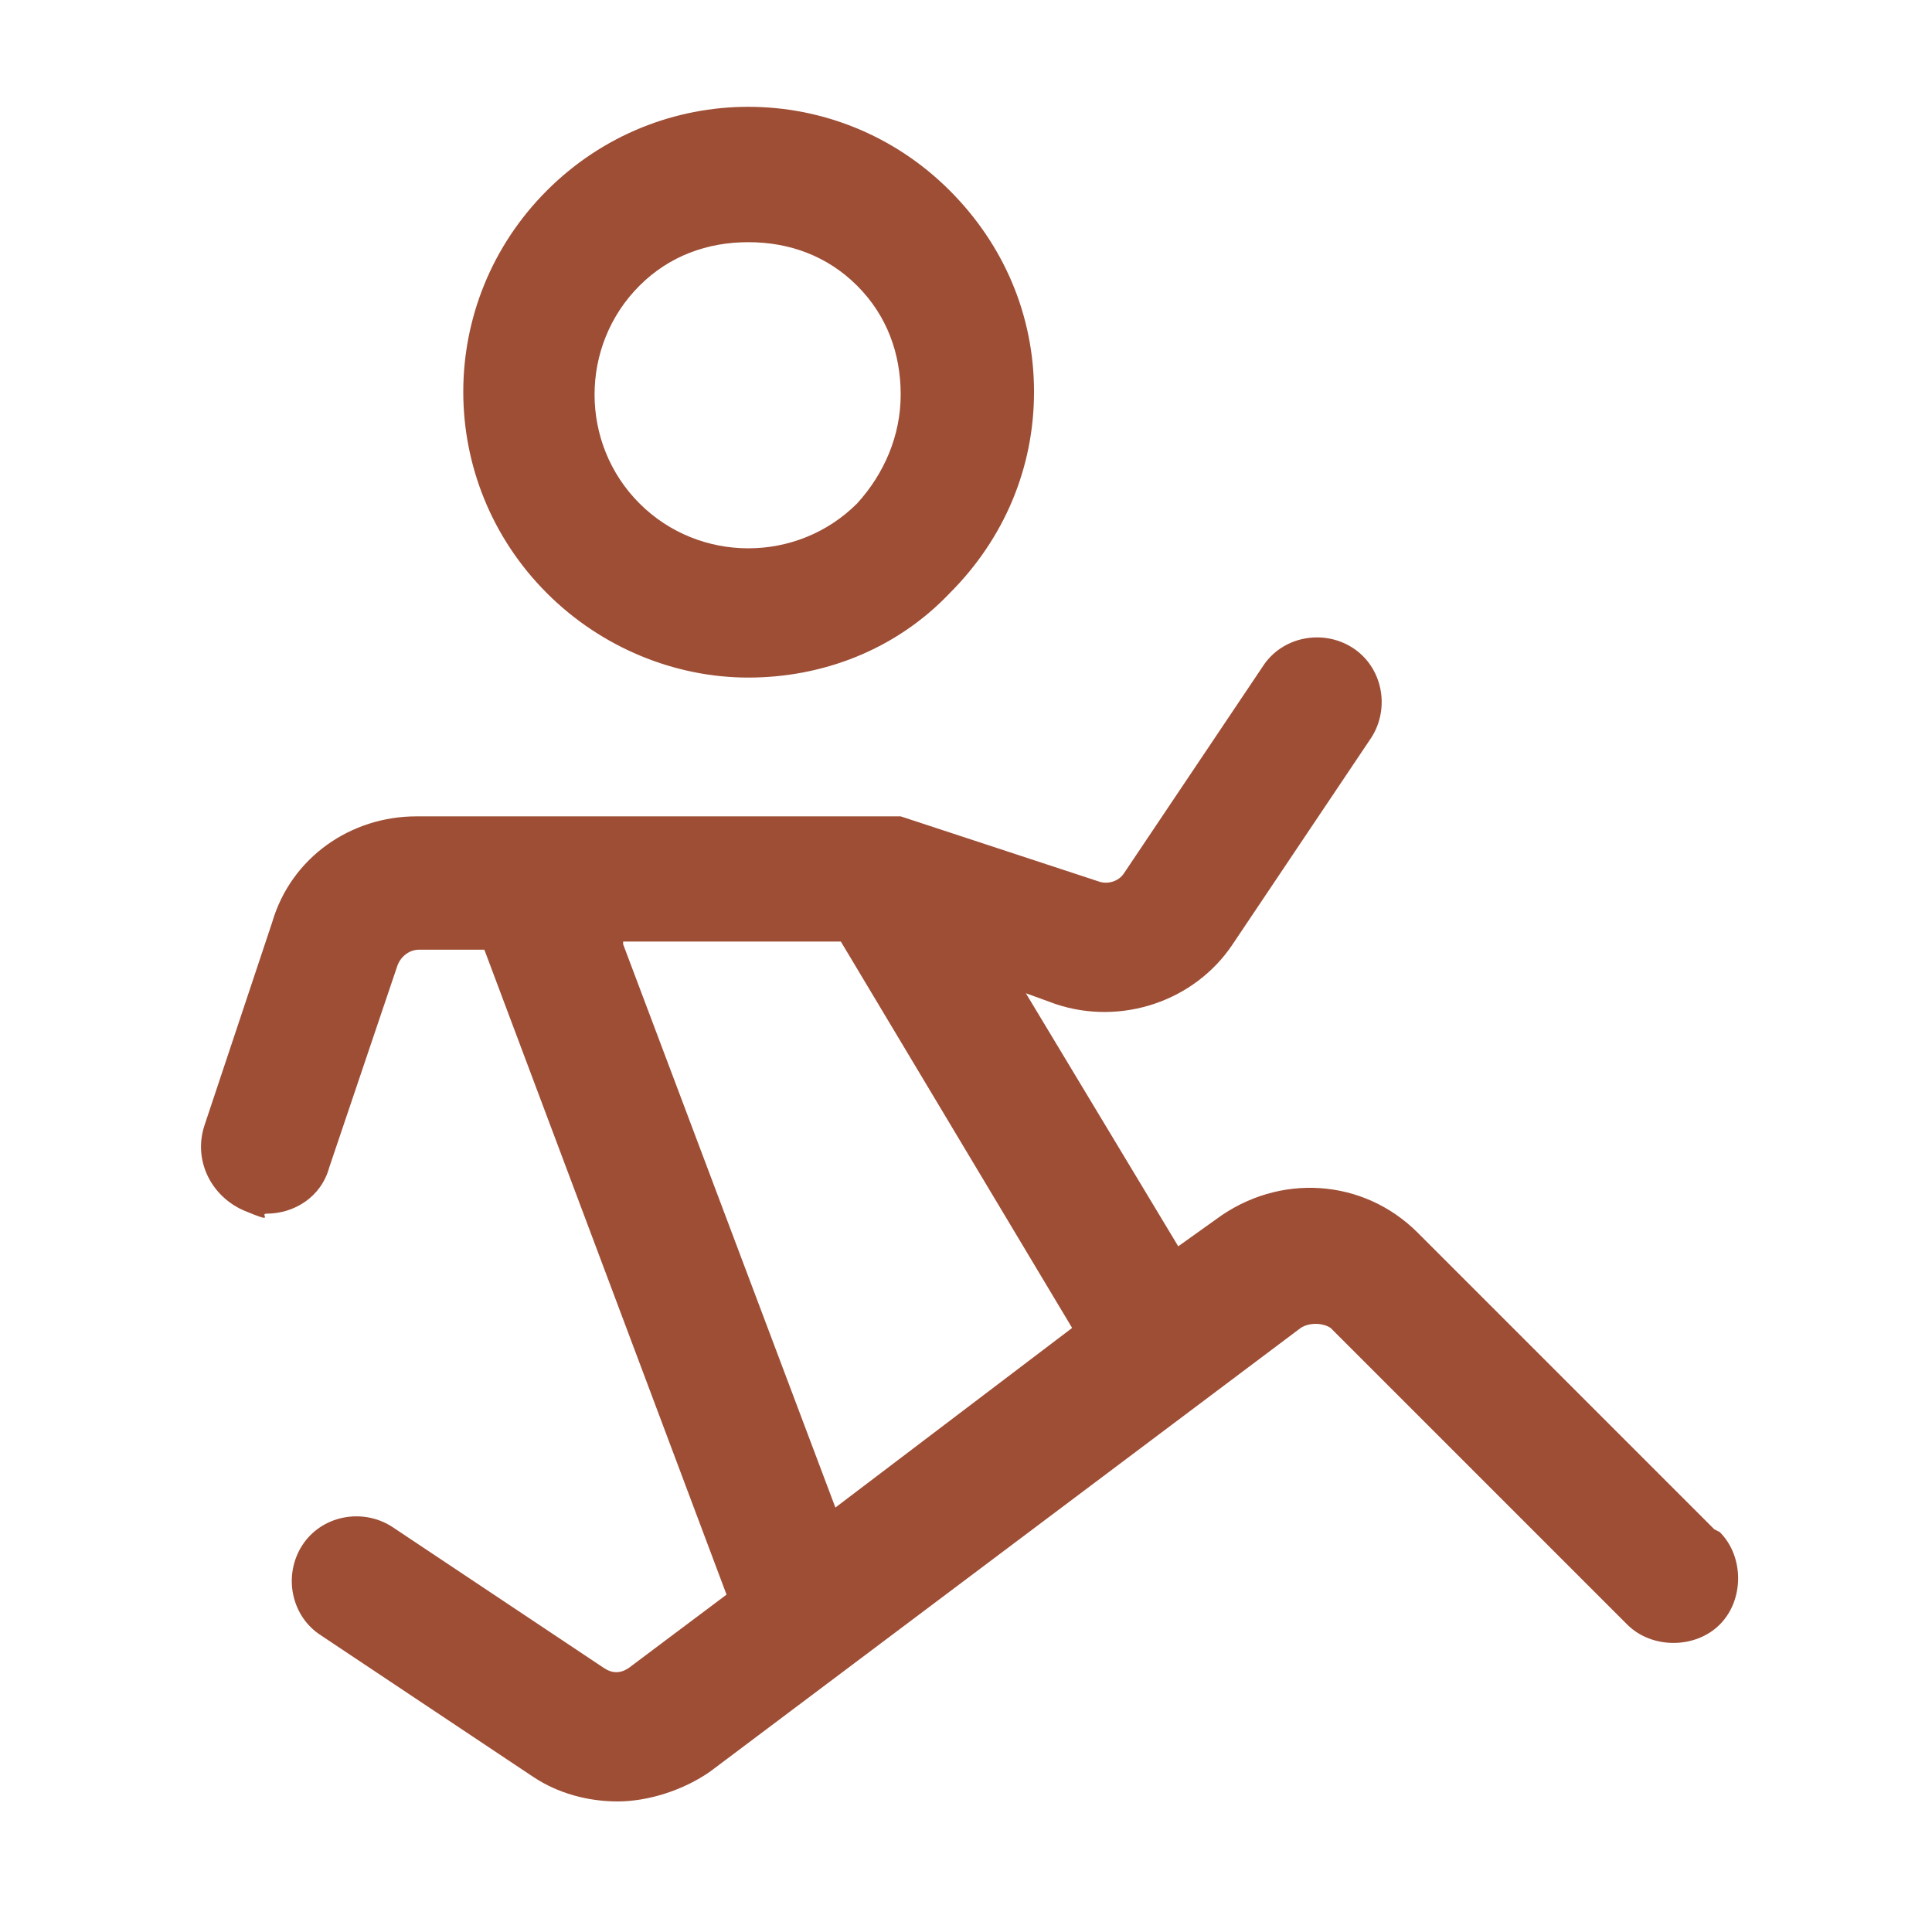 <?xml version="1.0" encoding="UTF-8"?>
<svg id="Camada_1" xmlns="http://www.w3.org/2000/svg" version="1.1" viewBox="0 0 71 70">
  <!-- Generator: Adobe Illustrator 29.3.1, SVG Export Plug-In . SVG Version: 2.1.0 Build 151)  -->
  <defs>
    <style>
      .st0 {
        fill: #9e4e35;
      }
    </style>
  </defs>
  <path class="st0" d="M27.5,24.9c2.7,0,5.4-1,7.4-3.1,2-2,3.1-4.6,3.1-7.4s-1.1-5.4-3.1-7.4c-4.1-4.1-10.7-4.1-14.8,0-4.1,4.1-4.1,10.7,0,14.8,2,2,4.7,3.1,7.4,3.1ZM23.5,10.5c1.1-1.1,2.5-1.6,4-1.6s2.9.5,4,1.6c1.1,1.1,1.6,2.5,1.6,4s-.6,2.9-1.6,4c-2.2,2.2-5.8,2.2-8,0-2.2-2.2-2.2-5.8,0-8Z"/>
  <path class="st0" d="M63,56.2l-10.9-10.9c-2-2-5.1-2.2-7.4-.5l-1.4,1-5.6-9.3,1.1.4c2.4.8,5.1-.1,6.5-2.2l5.1-7.6c.7-1.1.4-2.6-.7-3.3-1.1-.7-2.6-.4-3.3.7l-5.1,7.6c-.2.3-.6.4-.9.3l-7.3-2.4s0,0,0,0c0,0-.2,0-.3,0-.1,0-.2,0-.4,0H15.3c-2.4,0-4.6,1.5-5.3,3.9l-2.5,7.5c-.4,1.3.3,2.6,1.5,3.1s.5.1.8.1c1,0,2-.6,2.3-1.7l2.5-7.4c.1-.3.4-.6.8-.6h2.4l8.9,23.7-3.6,2.7c-.3.2-.6.2-.9,0l-7.8-5.2c-1.1-.7-2.6-.4-3.3.7-.7,1.1-.4,2.6.7,3.3l7.8,5.2c.9.6,2,.9,3.1.9s2.4-.4,3.4-1.1l21.7-16.3c.3-.2.8-.2,1.1,0l10.9,10.9c.9.9,2.5.9,3.4,0s.9-2.5,0-3.4ZM22.9,34.6h8l8.5,14.2-8.7,6.6-7.8-20.7Z"/>
</svg>